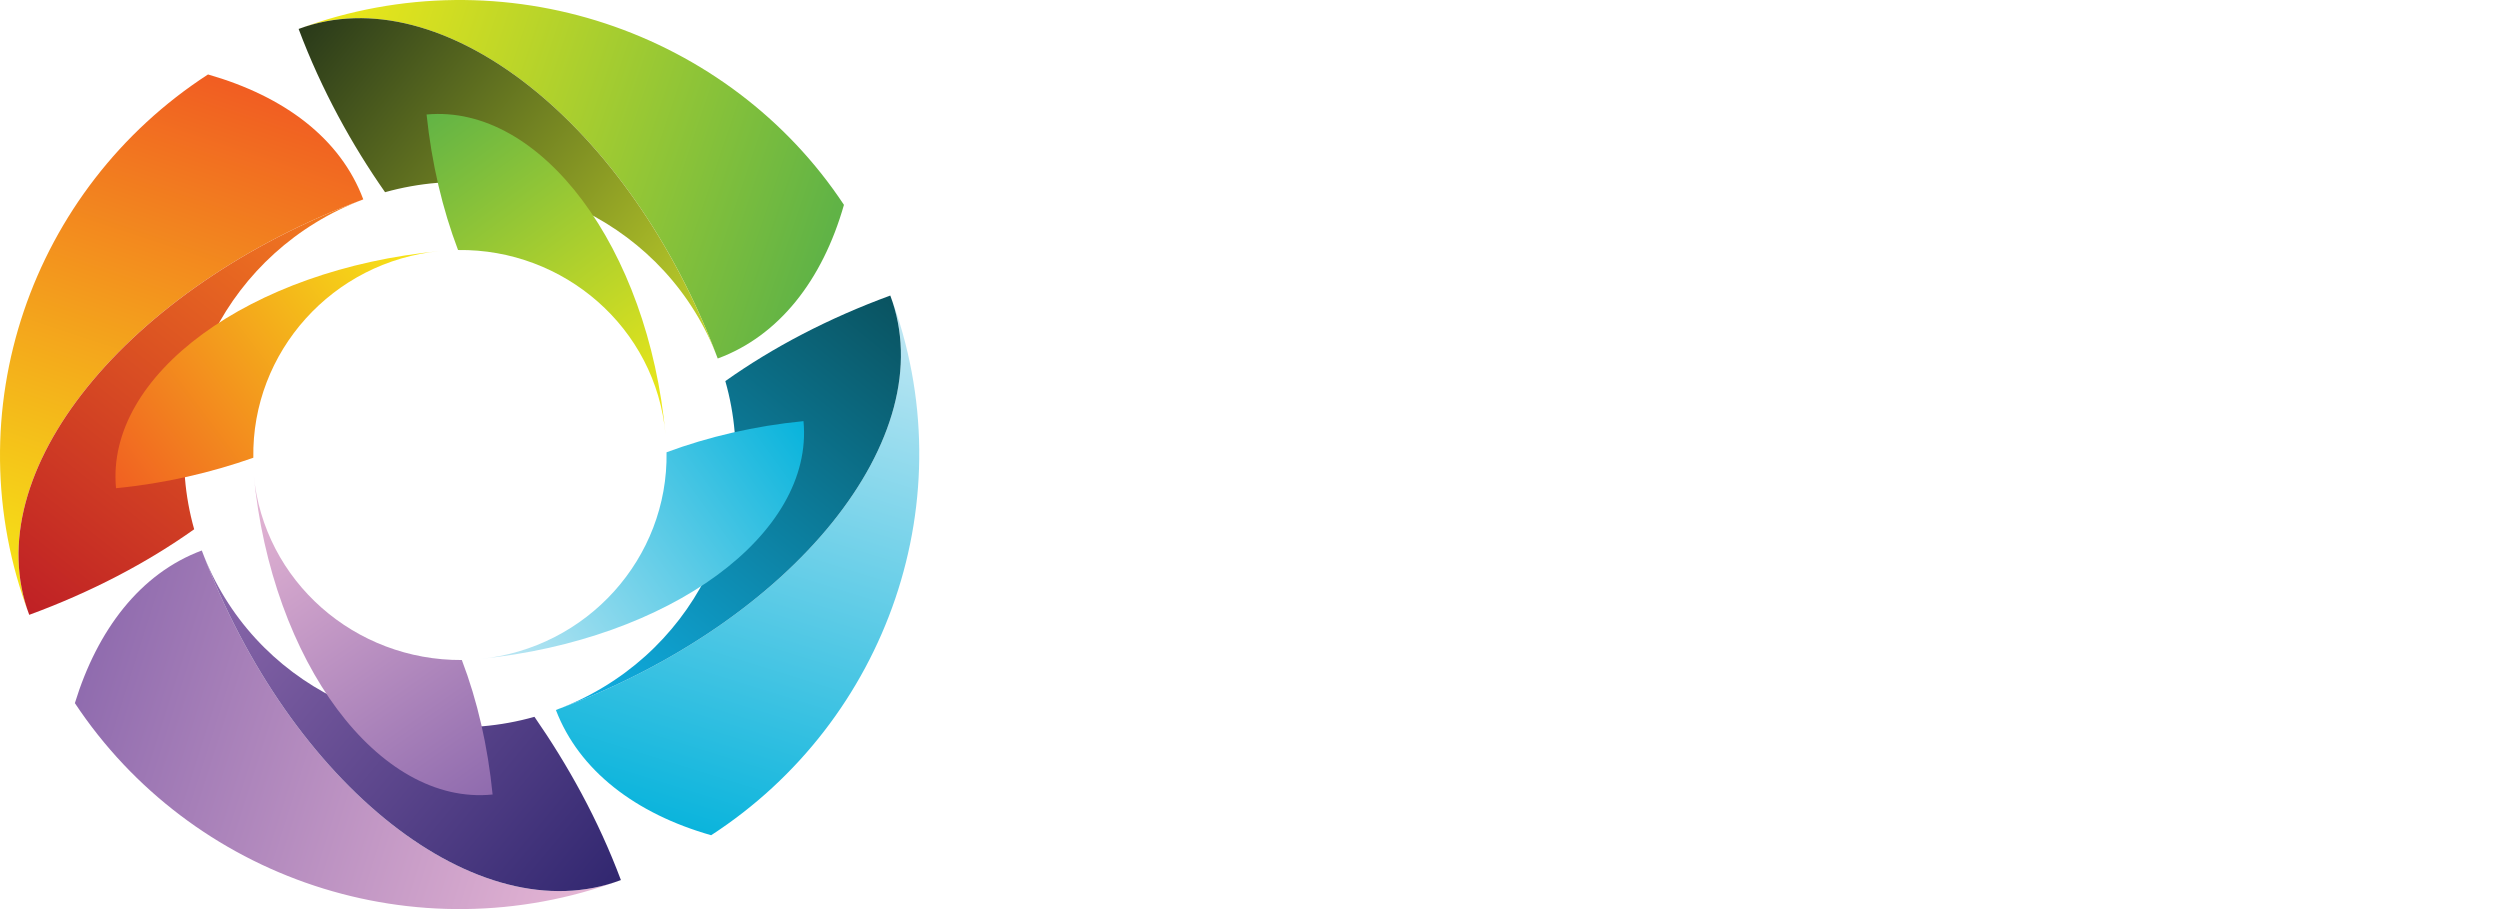 <svg xmlns="http://www.w3.org/2000/svg" width="121" height="44" viewBox="0 0 121 44" fill="none">
    <g clip-path="url(#clip0_2604_30768)">
        <path class="text" d="M54.793 24.743H51.762V29.811H48.597V14.126H54.659C58.41 14.126 60.169 15.633 60.169 19.326C60.169 21.645 59.298 22.921 57.874 23.799L60.102 29.795H56.635L54.793 24.743ZM54.659 17.107H51.762V21.761H54.709C56.3 21.761 56.937 20.784 56.937 19.376C56.937 17.869 56.166 17.107 54.659 17.107Z"></path>
        <path class="text" d="M70.132 27.078L70.183 29.447C70.183 29.447 67.537 30.076 65.394 30.076C61.927 30.076 60.453 28.37 60.453 24.279C60.453 20.238 62.178 18.184 65.528 18.184C68.91 18.184 70.534 19.873 70.534 23.302L70.3 25.439H63.535C63.551 26.73 64.204 27.277 65.862 27.277C67.772 27.294 70.132 27.078 70.132 27.078ZM67.52 23.103C67.52 21.496 66.984 20.9 65.544 20.9C64.071 20.9 63.568 21.612 63.551 23.103H67.52Z"></path>
        <path class="text" d="M79.862 18.664L79.762 21.281C79.762 21.281 77.953 21.099 77.066 21.099C74.855 21.099 74.453 21.844 74.453 24.014C74.453 26.449 74.888 27.178 77.099 27.178C77.97 27.178 79.762 26.995 79.762 26.995L79.862 29.612C79.862 29.612 77.4 30.093 76.111 30.093C72.678 30.093 71.322 28.304 71.322 24.03C71.322 20.006 72.745 18.217 76.178 18.217C77.518 18.184 79.862 18.664 79.862 18.664Z"></path>
        <path class="text" d="M81.135 14.142H83.714L88.721 27.939L93.761 14.142H96.307V29.993H94.9V15.715H94.582L89.525 29.463H87.867L82.86 15.715H82.541V29.993H81.135V14.142Z"></path>
        <path class="text" d="M105.768 27.989C105.835 28.701 106.505 28.917 107.259 29.016L107.192 30.192C105.953 30.192 105.166 29.96 104.596 29.331C104.596 29.331 102.52 30.225 100.175 30.225C98.249 30.225 97.111 29.016 97.111 26.797C97.111 24.71 98.149 23.683 100.493 23.484L104.395 23.103V22.076C104.395 20.436 103.608 19.741 102.185 19.741C100.51 19.741 97.814 20.088 97.814 20.088L97.713 18.879C97.713 18.879 100.426 18.448 102.218 18.448C104.613 18.448 105.735 19.591 105.735 22.093V27.989H105.768ZM100.678 24.544C99.137 24.676 98.568 25.505 98.568 26.747C98.568 28.204 99.237 29 100.359 29C102.319 29 104.429 28.221 104.429 28.221V24.196L100.678 24.544Z"></path>
        <path class="text" d="M107.878 29.993V18.631H109.252V19.442C109.252 19.442 111.228 18.415 112.969 18.415C116.118 18.415 116.804 19.84 116.804 24.08V29.993H115.448V24.097C115.448 20.784 115.079 19.657 112.802 19.657C111.077 19.657 109.235 20.618 109.235 20.618V29.993H107.878Z"></path>
        <path fill-rule="evenodd" clip-rule="evenodd" d="M26.905 34.363C38.42 30.122 45.651 21.112 43.09 14.304C46.789 24.11 42.923 34.909 34.42 40.425C30.755 39.381 28.027 37.294 26.905 34.363Z" fill="url(#paint0_linear_2604_30768)"></path>
        <path fill-rule="evenodd" clip-rule="evenodd" d="M26.905 34.363C38.42 30.122 45.651 21.112 43.09 14.304C40.111 15.397 37.416 16.805 35.106 18.445C36.964 24.971 33.483 31.928 26.905 34.363Z" fill="url(#paint1_linear_2604_30768)"></path>
        <path fill-rule="evenodd" clip-rule="evenodd" d="M34.738 17.352C30.487 5.989 21.382 -1.166 14.453 1.401C24.395 -2.276 35.307 1.534 40.847 9.915C39.809 13.559 37.701 16.259 34.738 17.352Z" fill="url(#paint2_linear_2604_30768)"></path>
        <path fill-rule="evenodd" clip-rule="evenodd" d="M34.738 17.352C30.487 5.989 21.382 -1.166 14.453 1.401C15.558 4.349 17.047 7.033 18.637 9.302C25.282 7.447 32.345 10.925 34.738 17.352Z" fill="url(#paint3_linear_2604_30768)"></path>
        <path fill-rule="evenodd" clip-rule="evenodd" d="M17.583 9.65C6.101 13.923 -1.163 22.901 1.415 29.758C-2.301 19.919 1.549 9.12 10.068 3.604C13.767 4.664 16.478 6.701 17.583 9.65Z" fill="url(#paint4_linear_2604_30768)"></path>
        <path fill-rule="evenodd" clip-rule="evenodd" d="M17.583 9.65C6.101 13.923 -1.163 22.901 1.415 29.758C4.394 28.665 7.089 27.257 9.398 25.617C7.557 19.074 11.039 12.118 17.583 9.65Z" fill="url(#paint5_linear_2604_30768)"></path>
        <path fill-rule="evenodd" clip-rule="evenodd" d="M9.767 26.644C14.051 38.04 23.156 45.195 30.052 42.595C20.11 46.272 9.231 42.495 3.624 34.031C4.712 30.487 6.787 27.754 9.767 26.644Z" fill="url(#paint6_linear_2604_30768)"></path>
        <path fill-rule="evenodd" clip-rule="evenodd" d="M9.767 26.644C14.051 38.04 23.156 45.195 30.052 42.595C28.947 39.646 27.474 37.013 25.868 34.694C19.223 36.566 12.177 33.12 9.767 26.644Z" fill="url(#paint7_linear_2604_30768)"></path>
        <path fill-rule="evenodd" clip-rule="evenodd" d="M23.223 31.895C32.412 30.967 39.408 25.866 38.889 20.383C36.513 20.615 34.27 21.145 32.261 21.89C32.345 27.008 28.429 31.381 23.223 31.895Z" fill="url(#paint8_linear_2604_30768)"></path>
        <path fill-rule="evenodd" clip-rule="evenodd" d="M32.211 21.029C31.374 11.985 26.186 5.029 20.646 5.542C20.897 7.927 21.416 10.114 22.169 12.101C27.29 12.035 31.742 15.861 32.211 21.029Z" fill="url(#paint9_linear_2604_30768)"></path>
        <path fill-rule="evenodd" clip-rule="evenodd" d="M21.298 12.151C12.093 13.029 5.097 18.147 5.616 23.629C7.993 23.398 10.235 22.868 12.261 22.155C12.177 17.037 16.093 12.648 21.298 12.151Z" fill="url(#paint10_linear_2604_30768)"></path>
        <path fill-rule="evenodd" clip-rule="evenodd" d="M12.277 22.967C13.148 32.044 18.336 39.017 23.842 38.454C23.608 36.102 23.106 33.916 22.353 31.945C17.198 31.978 12.763 28.151 12.277 22.967Z" fill="url(#paint11_linear_2604_30768)"></path>
    </g>
    <defs>
        <linearGradient id="paint0_linear_2604_30768" x1="40.863" y1="13.597" x2="32.65" y2="39.951" gradientUnits="userSpaceOnUse">
            <stop stop-color="#C6E9F4"></stop>
            <stop offset="1" stop-color="#0AB4DC"></stop>
        </linearGradient>
        <linearGradient id="paint1_linear_2604_30768" x1="27.194" y1="34.468" x2="43.58" y2="14.367" gradientUnits="userSpaceOnUse">
            <stop stop-color="#0FB2E8"></stop>
            <stop offset="1" stop-color="#0A525F"></stop>
        </linearGradient>
        <linearGradient id="paint2_linear_2604_30768" x1="13.5" y1="3.126" x2="39.875" y2="12.032" gradientUnits="userSpaceOnUse">
            <stop stop-color="#F6EB16"></stop>
            <stop offset="1" stop-color="#60B346"></stop>
        </linearGradient>
        <linearGradient id="paint3_linear_2604_30768" x1="35.343" y1="17.148" x2="15.078" y2="0.872" gradientUnits="userSpaceOnUse">
            <stop stop-color="#CADB2B"></stop>
            <stop offset="1" stop-color="#2A3A1A"></stop>
        </linearGradient>
        <linearGradient id="paint4_linear_2604_30768" x1="3.202" y1="30.6" x2="11.871" y2="4.389" gradientUnits="userSpaceOnUse">
            <stop stop-color="#F6EB16"></stop>
            <stop offset="1" stop-color="#F15E22"></stop>
        </linearGradient>
        <linearGradient id="paint5_linear_2604_30768" x1="17.203" y1="9.234" x2="1.172" y2="29.613" gradientUnits="userSpaceOnUse">
            <stop stop-color="#F57F20"></stop>
            <stop offset="1" stop-color="#BF2025"></stop>
        </linearGradient>
        <linearGradient id="paint6_linear_2604_30768" x1="30.651" y1="40.431" x2="4.12" y2="31.989" gradientUnits="userSpaceOnUse">
            <stop stop-color="#E9B9D6"></stop>
            <stop offset="1" stop-color="#8F6BAE"></stop>
        </linearGradient>
        <linearGradient id="paint7_linear_2604_30768" x1="9.697" y1="26.947" x2="29.67" y2="43.572" gradientUnits="userSpaceOnUse">
            <stop stop-color="#8F6BAE"></stop>
            <stop offset="1" stop-color="#30266F"></stop>
        </linearGradient>
        <linearGradient id="paint8_linear_2604_30768" x1="23.065" y1="32.218" x2="38.92" y2="20.782" gradientUnits="userSpaceOnUse">
            <stop stop-color="#C6E9F4"></stop>
            <stop offset="1" stop-color="#0AB4DC"></stop>
        </linearGradient>
        <linearGradient id="paint9_linear_2604_30768" x1="32.554" y1="20.775" x2="21.035" y2="5.058" gradientUnits="userSpaceOnUse">
            <stop stop-color="#F6EB16"></stop>
            <stop offset="1" stop-color="#60B346"></stop>
        </linearGradient>
        <linearGradient id="paint10_linear_2604_30768" x1="20.907" y1="11.916" x2="5.258" y2="23.626" gradientUnits="userSpaceOnUse">
            <stop stop-color="#F6EB16"></stop>
            <stop offset="1" stop-color="#F15E22"></stop>
        </linearGradient>
        <linearGradient id="paint11_linear_2604_30768" x1="11.991" y1="22.957" x2="23.232" y2="38.87" gradientUnits="userSpaceOnUse">
            <stop stop-color="#E9B9D6"></stop>
            <stop offset="1" stop-color="#8F6BAE"></stop>
        </linearGradient>
        <clipPath id="clip0_2604_30768">
            <rect width="121" height="44" fill="white"></rect>
        </clipPath>
    </defs>
</svg>
